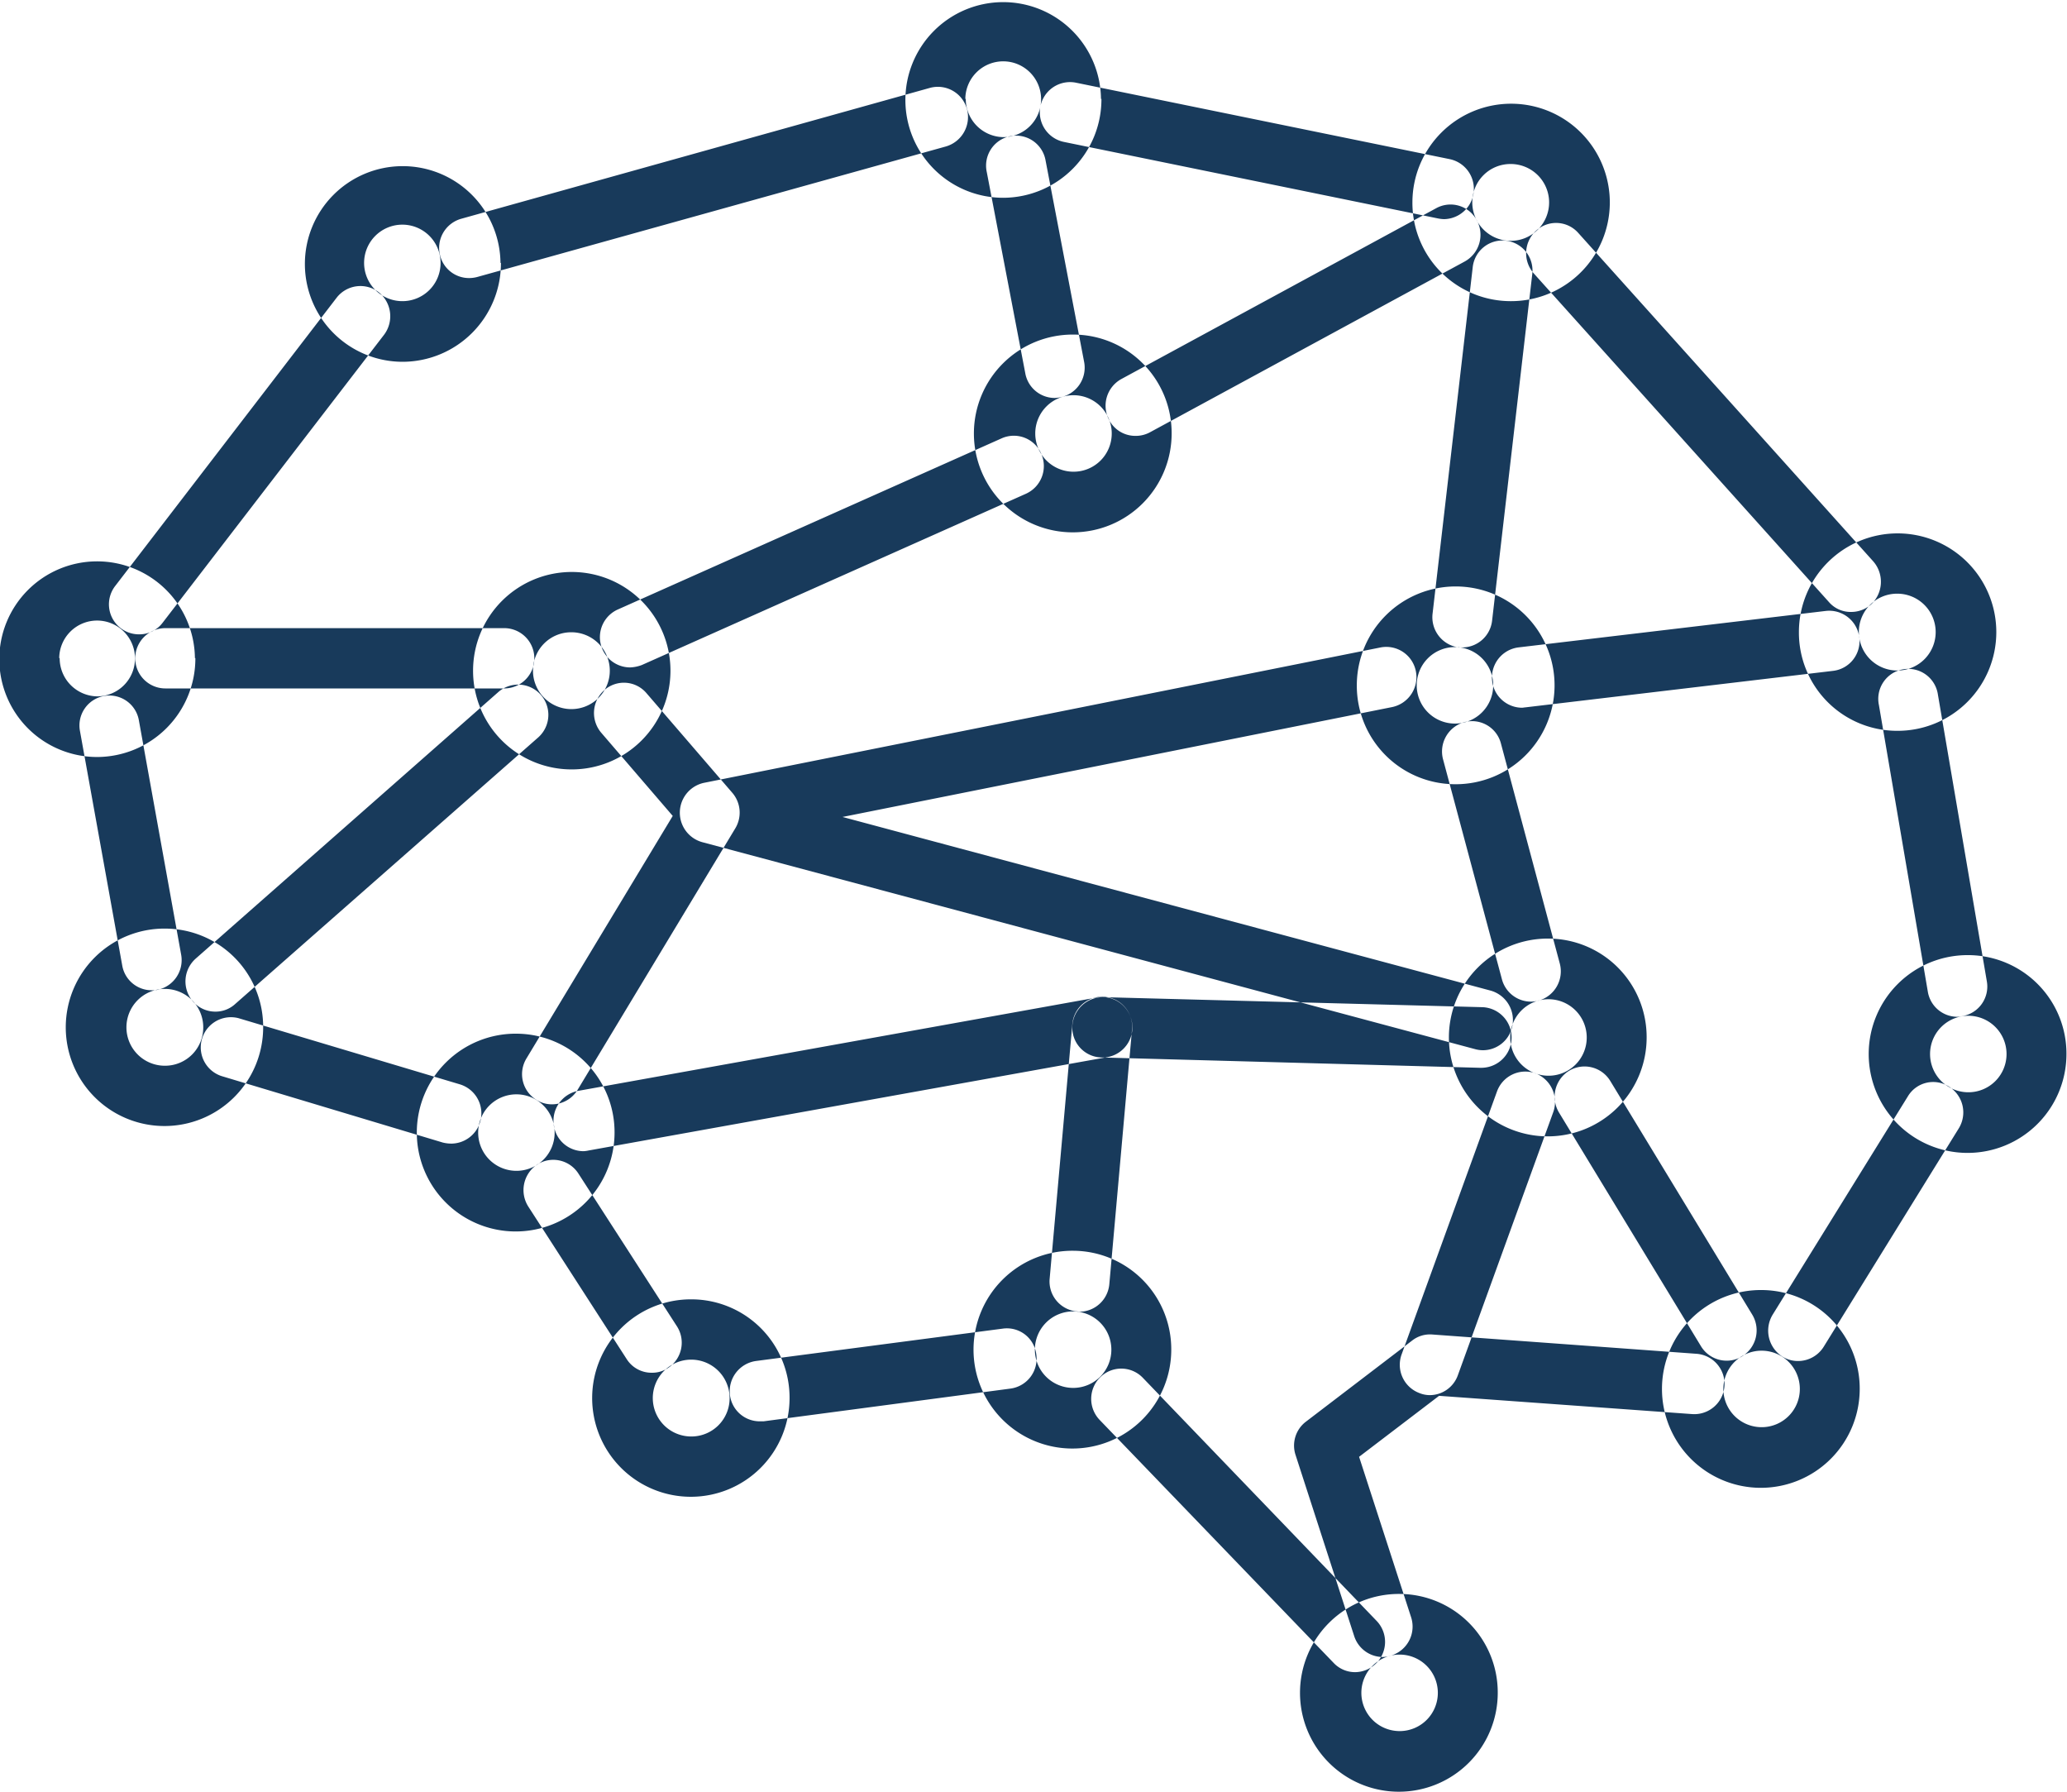 <svg xmlns="http://www.w3.org/2000/svg" width="60" height="52" viewBox="0 0 60 52">
  <defs>
    <style>
      .cls-1 {
        fill: #183a5b;
        fill-rule: evenodd;
      }
    </style>
  </defs>
  <path id="_13" data-name="13" class="cls-1" d="M322.049,8978.25a0.87,0.87,0,0,1-.86-0.76,0.886,0.886,0,0,1,.749-0.99l7.168-.94a0.859,0.859,0,0,1,.975.75,0.874,0.874,0,0,1-.749.99l-7.168.95h-0.115Zm17.285,7.28a0.855,0.855,0,0,1-.623-0.27l-6.79-7.05a0.882,0.882,0,0,1,.017-1.24,0.868,0.868,0,0,1,1.229.01l6.791,7.06A0.879,0.879,0,0,1,339.334,8985.53Zm0.8-.44a0.875,0.875,0,0,1-.826-0.61l-1.7-5.25a0.871,0.871,0,0,1,.3-0.97l3.078-2.35a0.838,0.838,0,0,1,.586-0.18l7.672,0.56a0.877,0.877,0,0,1-.125,1.75l-7.346-.53-2.322,1.77,1.508,4.65a0.877,0.877,0,0,1-.556,1.11A0.852,0.852,0,0,1,340.138,8985.09Zm12.061-8.59a0.856,0.856,0,0,1-.459-0.13,0.893,0.893,0,0,1-.277-1.22l3.921-6.33a0.855,0.855,0,0,1,1.2-.28,0.882,0.882,0,0,1,.277,1.21l-3.922,6.34A0.878,0.878,0,0,1,352.2,8976.5Zm4.62-9.99a0.87,0.87,0,0,1-.855-0.73l-1.42-8.32a0.87,0.87,0,1,1,1.713-.3l1.42,8.32a0.87,0.87,0,0,1-.709,1.01A0.762,0.762,0,0,1,356.819,8966.51Zm-3.085-11.75a0.832,0.832,0,0,1-.643-0.29l-8.561-9.53a0.883,0.883,0,0,1,.059-1.24,0.859,0.859,0,0,1,1.228.06l8.561,9.53a0.9,0.9,0,0,1-.059,1.25A0.868,0.868,0,0,1,353.734,8954.76Zm-11.814-11.4a1.056,1.056,0,0,1-.173-0.02l-10.855-2.22a0.877,0.877,0,0,1,.345-1.72l10.855,2.22A0.88,0.88,0,0,1,341.92,8943.36Zm-28.3,1.71a0.865,0.865,0,0,1-.837-0.64,0.878,0.878,0,0,1,.606-1.08l13.611-3.8a0.875,0.875,0,0,1,1.071.61,0.89,0.89,0,0,1-.607,1.09l-13.612,3.79A0.923,0.923,0,0,1,313.623,8945.07Zm-9.581,10.34a0.871,0.871,0,0,1-.686-1.41l6.423-8.36a0.874,0.874,0,0,1,1.22-.16,0.893,0.893,0,0,1,.153,1.24l-6.422,8.35A0.845,0.845,0,0,1,304.042,8955.41Zm0.368,10.33a0.866,0.866,0,0,1-.855-0.72l-1.226-6.8a0.869,0.869,0,1,1,1.71-.31l1.227,6.8a0.881,0.881,0,0,1-.7,1.02A0.818,0.818,0,0,1,304.41,8965.74Zm8.7,4.45a1.049,1.049,0,0,1-.247-0.03l-6.426-1.93a0.876,0.876,0,0,1,.494-1.68l6.425,1.92A0.879,0.879,0,0,1,313.113,8970.19Zm5.821,6.65a0.853,0.853,0,0,1-.729-0.39l-2.858-4.43a0.89,0.89,0,0,1,.253-1.22,0.866,0.866,0,0,1,1.2.26l2.858,4.43a0.878,0.878,0,0,1-.253,1.21A0.829,0.829,0,0,1,318.934,8976.84Zm14.039-27.19a0.856,0.856,0,0,1-.767-0.46,0.883,0.883,0,0,1,.355-1.19l9.143-4.96a0.863,0.863,0,0,1,1.177.36,0.883,0.883,0,0,1-.355,1.19l-9.143,4.96A0.859,0.859,0,0,1,332.973,8949.65Zm-2.349-1.1a0.87,0.87,0,0,1-.853-0.72l-1.118-5.84a0.87,0.87,0,1,1,1.708-.33l1.118,5.84a0.877,0.877,0,0,1-.689,1.03A0.963,0.963,0,0,1,330.624,8948.55Zm-15.988,8.43H304.8a0.875,0.875,0,0,1,0-1.75h9.835A0.875,0.875,0,0,1,314.636,8956.98Zm-8.372,9.38a0.86,0.86,0,0,1-.657-0.3,0.886,0.886,0,0,1,.085-1.24l8.8-7.75a0.877,0.877,0,0,1,1.143,1.33l-8.8,7.74A0.84,0.84,0,0,1,306.264,8966.36Zm37.916-8.82a0.879,0.879,0,0,1-.1-1.75l8.936-1.06a0.88,0.88,0,0,1,.965.77,0.869,0.869,0,0,1-.762.97l-8.937,1.06C344.248,8957.53,344.214,8957.54,344.18,8957.54Zm-1.724-1.75h-0.1a0.884,0.884,0,0,1-.762-0.98l1.165-10.05a0.87,0.87,0,1,1,1.727.21l-1.165,10.05A0.874,0.874,0,0,1,342.456,8955.79Zm-24.164.58a0.879,0.879,0,0,1-.351-1.68l11.148-4.97a0.866,0.866,0,0,1,1.146.45,0.881,0.881,0,0,1-.445,1.16l-11.148,4.97A1.079,1.079,0,0,1,318.292,8956.37Zm-2.26,12.68a0.832,0.832,0,0,1-.451-0.13,0.875,0.875,0,0,1-.29-1.2l4.247-7.04-2.072-2.41a0.885,0.885,0,0,1,.085-1.24,0.859,0.859,0,0,1,1.227.09l2.49,2.89a0.882,0.882,0,0,1,.086,1.03l-4.578,7.59A0.871,0.871,0,0,1,316.032,8969.05Zm0.911,1.36a0.871,0.871,0,0,1-.854-0.73,0.885,0.885,0,0,1,.7-1.02l15.06-2.71a0.878,0.878,0,0,1,.306,1.73l-15.06,2.71A0.833,0.833,0,0,1,316.943,8970.41Zm26.049-2.42h-0.024l-10.986-.3a0.868,0.868,0,0,1-.846-0.9,0.89,0.89,0,0,1,.892-0.85l10.986,0.29A0.88,0.88,0,0,1,342.992,8967.99Zm7.135,8.5a0.87,0.87,0,0,1-.742-0.42l-4.12-6.78a0.887,0.887,0,0,1,.286-1.21,0.872,0.872,0,0,1,1.2.29l4.12,6.78a0.883,0.883,0,0,1-.286,1.21A0.842,0.842,0,0,1,350.127,8976.49Zm-7.069-9.01a0.863,0.863,0,0,1-.224-0.03l-22.445-6.01a0.887,0.887,0,0,1,.053-1.72l19.644-3.93a0.875,0.875,0,0,1,1.023.69,0.887,0.887,0,0,1-.684,1.04l-15.959,3.19,18.814,5.04a0.887,0.887,0,0,1,.617,1.08A0.872,0.872,0,0,1,343.058,8967.48Zm1.388-1.41a0.874,0.874,0,0,1-.839-0.65l-1.708-6.38a0.883,0.883,0,0,1,.613-1.08,0.866,0.866,0,0,1,1.067.62l1.707,6.38a0.883,0.883,0,0,1-.612,1.08A0.9,0.9,0,0,1,344.446,8966.07Zm-13.1,9c-0.026,0-.052-0.01-0.079-0.01a0.873,0.873,0,0,1-.788-0.95l0.657-7.37a0.87,0.87,0,1,1,1.732.16l-0.657,7.37A0.878,0.878,0,0,1,331.349,8975.07Zm10.166,2.42a0.806,0.806,0,0,1-.3-0.06,0.877,0.877,0,0,1-.517-1.12l2.768-7.63a0.874,0.874,0,0,1,1.116-.53,0.888,0.888,0,0,1,.517,1.13l-2.767,7.63A0.87,0.87,0,0,1,341.515,8977.49Zm-35.844-21.39a2.839,2.839,0,1,0-2.839,2.87A2.86,2.86,0,0,0,305.671,8956.1Zm-3.939,0a1.1,1.1,0,1,1,1.1,1.11A1.107,1.107,0,0,1,301.732,8956.1Zm12.809-11.47a2.839,2.839,0,1,0-2.839,2.87A2.86,2.86,0,0,0,314.541,8944.63Zm-2.839,1.11a1.11,1.11,0,1,1,1.1-1.11A1.107,1.107,0,0,1,311.7,8945.74Zm20.27-5.87a2.839,2.839,0,1,0-2.838,2.87A2.859,2.859,0,0,0,331.972,8939.87Zm-3.938,0a1.1,1.1,0,1,1,1.1,1.11A1.107,1.107,0,0,1,328.034,8939.87Zm15.816,5.87a2.865,2.865,0,1,0-2.838-2.87A2.853,2.853,0,0,0,343.85,8945.74Zm0-3.98a1.115,1.115,0,1,1-1.1,1.11A1.107,1.107,0,0,1,343.85,8941.76Zm11.221,16.45a2.865,2.865,0,1,0-2.84-2.86A2.85,2.85,0,0,0,355.071,8958.21Zm0-3.98a1.115,1.115,0,1,1-1.1,1.12A1.109,1.109,0,0,1,355.071,8954.23Zm2.087,10.49a2.87,2.87,0,1,0,2.839,2.87A2.859,2.859,0,0,0,357.158,8964.72Zm0,3.98a1.11,1.11,0,1,1,1.1-1.11A1.108,1.108,0,0,1,357.158,8968.7Zm-6,5.74a2.87,2.87,0,1,0,2.838,2.87A2.86,2.86,0,0,0,351.157,8974.44Zm0,3.98a1.11,1.11,0,1,1,1.1-1.11A1.108,1.108,0,0,1,351.157,8978.42Zm-19.985-5.12a2.87,2.87,0,1,0,2.839,2.87A2.859,2.859,0,0,0,331.172,8973.3Zm0,3.98a1.11,1.11,0,1,1,1.1-1.11A1.107,1.107,0,0,1,331.172,8977.28Zm9.477,5.98a2.87,2.87,0,1,0,2.839,2.87A2.86,2.86,0,0,0,340.649,8983.26Zm0,3.98a1.11,1.11,0,1,1,1.1-1.11A1.108,1.108,0,0,1,340.649,8987.24Zm-20.558-12.53a2.865,2.865,0,1,0,2.84,2.86A2.851,2.851,0,0,0,320.091,8974.71Zm0,3.98a1.115,1.115,0,1,1,1.1-1.12A1.11,1.11,0,0,1,320.091,8978.69ZM315,8967a2.87,2.87,0,1,0,2.839,2.87A2.86,2.86,0,0,0,315,8967Zm0,3.98a1.11,1.11,0,1,1,1.1-1.11A1.107,1.107,0,0,1,315,8970.98Zm-10.2-7.03a2.865,2.865,0,1,0,2.839,2.87A2.853,2.853,0,0,0,304.8,8963.95Zm0,3.98a1.115,1.115,0,1,1,1.1-1.11A1.108,1.108,0,0,1,304.8,8967.93Zm37.424-8.17a2.87,2.87,0,1,0-2.839-2.87A2.859,2.859,0,0,0,342.225,8959.76Zm0-3.98a1.11,1.11,0,1,1-1.1,1.11A1.108,1.108,0,0,1,342.225,8955.78Zm-11.053-9.07a2.87,2.87,0,1,0,2.839,2.87A2.859,2.859,0,0,0,331.172,8946.71Zm0,3.98a1.11,1.11,0,1,1,1.1-1.11A1.107,1.107,0,0,1,331.172,8950.69Zm-14.6,8.64a2.865,2.865,0,1,0-2.839-2.87A2.86,2.86,0,0,0,316.573,8959.33Zm0-3.98a1.115,1.115,0,1,1-1.1,1.11A1.108,1.108,0,0,1,316.573,8955.35Zm28.388,8.89a2.87,2.87,0,1,0,2.839,2.87A2.859,2.859,0,0,0,344.961,8964.24Zm0,3.98a1.11,1.11,0,1,1,1.1-1.11A1.107,1.107,0,0,1,344.961,8968.22Z" transform="translate(-300 -8937)"/>
</svg>
